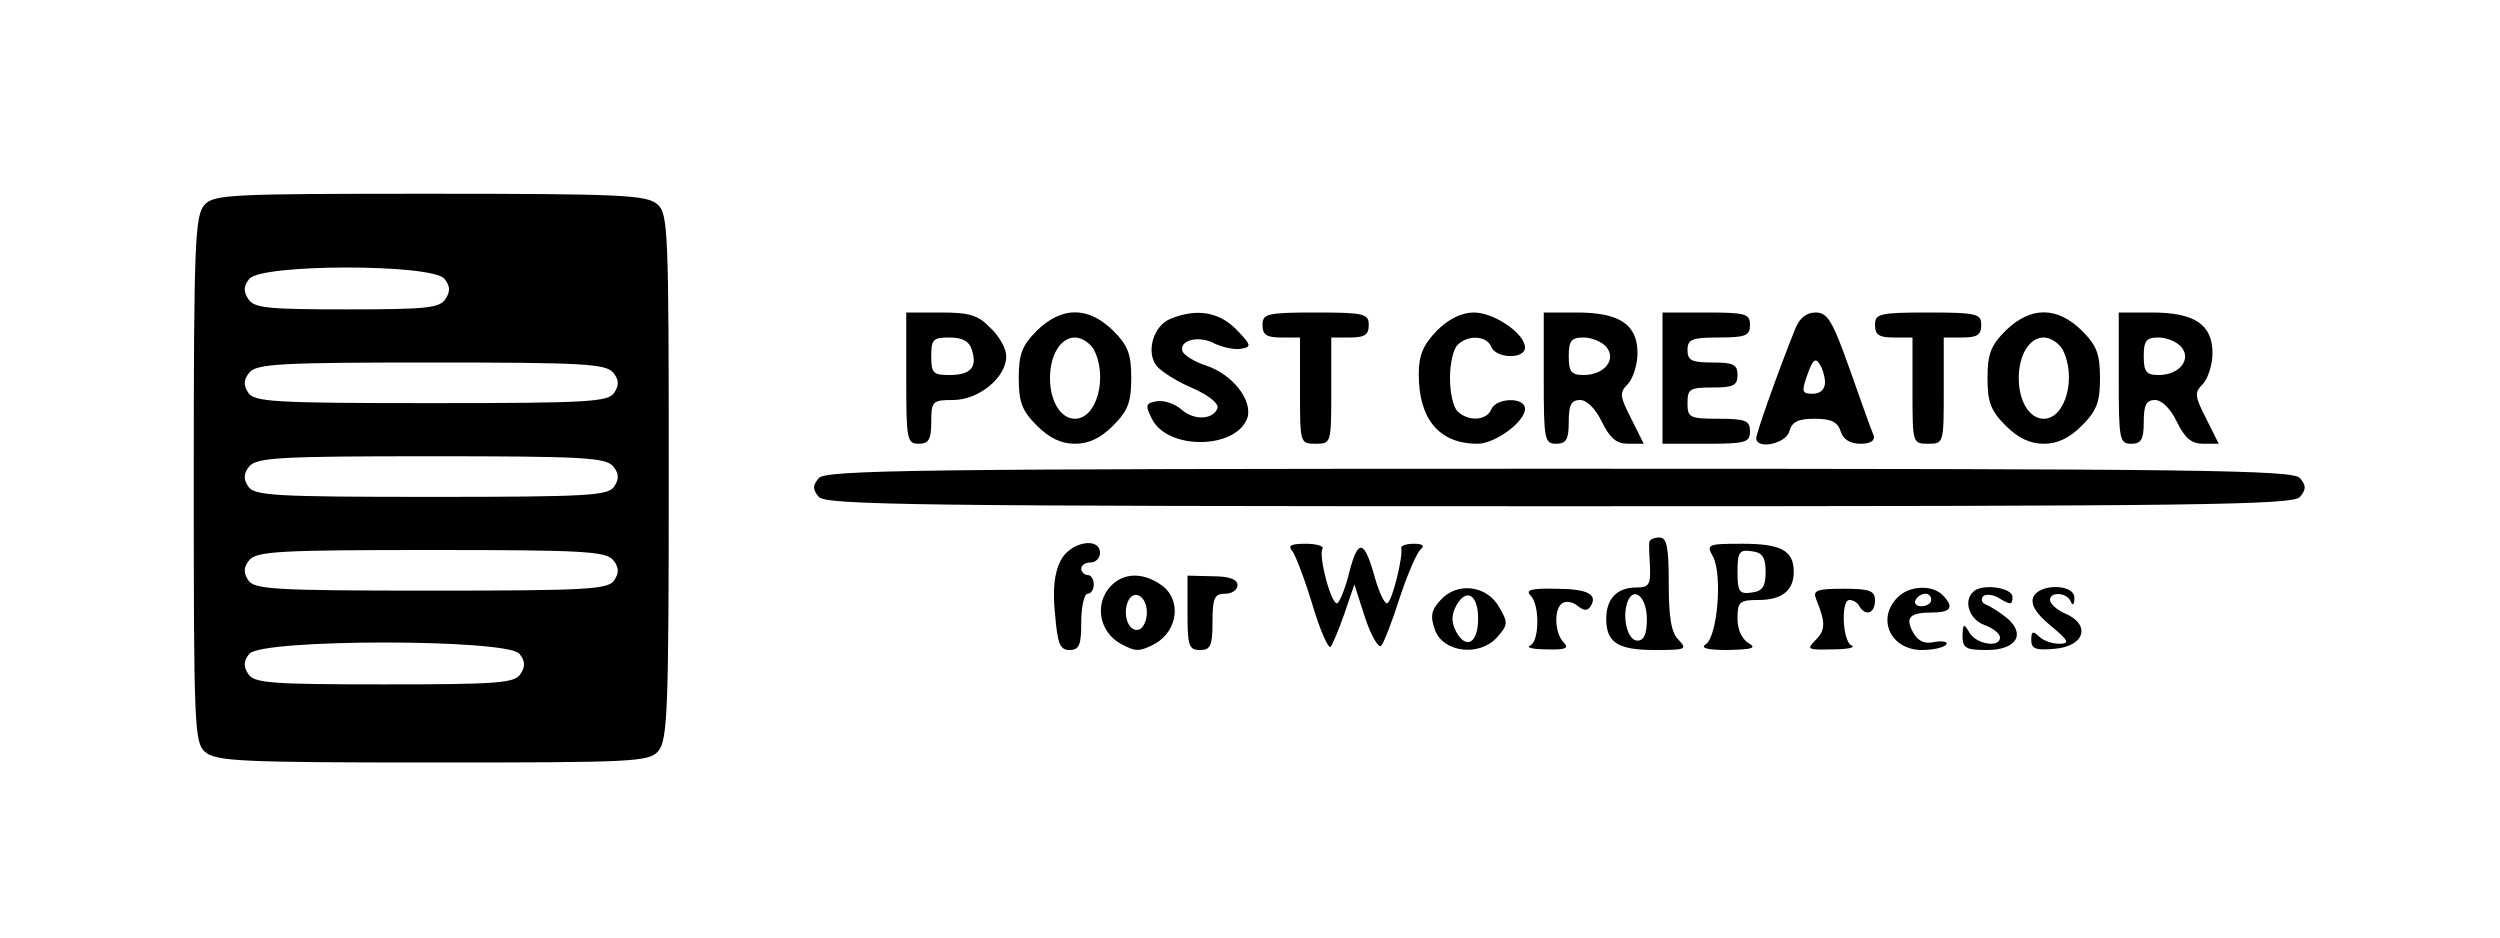 <?xml version="1.0" standalone="no"?>
<!DOCTYPE svg PUBLIC "-//W3C//DTD SVG 20010904//EN"
 "http://www.w3.org/TR/2001/REC-SVG-20010904/DTD/svg10.dtd">
<svg version="1.0" xmlns="http://www.w3.org/2000/svg"
 width="400pt" height="150pt" viewBox="0 0 400 150"
 preserveAspectRatio="xMidYMid meet">

<g transform="translate(0,150) scale(0.1,-0.1)"
fill="currentColor" stroke="none">
<path d="M327 1172 c-15 -17 -17 -62 -17 -439 0 -394 1 -421 18 -436 17 -15
57 -17 364 -17 321 0 346 1 361 18 15 17 17 62 17 439 0 394 -1 421 -18 436
-17 15 -57 17 -364 17 -321 0 -346 -1 -361 -18z m384 -118 c9 -11 10 -20 2
-32 -9 -15 -31 -17 -158 -17 -127 0 -149 2 -158 17 -8 12 -7 21 2 32 20 24
292 24 312 0z m270 -150 c9 -11 10 -20 2 -32 -9 -15 -40 -17 -293 -17 -253 0
-284 2 -293 17 -8 12 -7 21 2 32 12 14 50 16 291 16 241 0 279 -2 291 -16z m0
-150 c9 -11 10 -20 2 -32 -9 -15 -40 -17 -293 -17 -253 0 -284 2 -293 17 -8
12 -7 21 2 32 12 14 50 16 291 16 241 0 279 -2 291 -16z m0 -150 c9 -11 10
-20 2 -32 -9 -15 -40 -17 -293 -17 -253 0 -284 2 -293 17 -8 12 -7 21 2 32 12
14 50 16 291 16 241 0 279 -2 291 -16z m-150 -150 c9 -11 10 -20 2 -32 -9 -15
-35 -17 -218 -17 -183 0 -209 2 -218 17 -8 12 -7 21 2 32 20 24 412 24 432 0z"/>
<path d="M1450 895 c0 -98 1 -105 20 -105 16 0 20 7 20 35 0 33 2 35 35 35 41
0 85 36 85 70 0 12 -11 32 -25 45 -20 21 -34 25 -80 25 l-55 0 0 -105z m105
45 c9 -28 -2 -40 -36 -40 -26 0 -29 3 -29 30 0 27 3 30 29 30 21 0 32 -6 36
-20z"/>
<path d="M1659 971 c-24 -24 -29 -38 -29 -76 0 -38 5 -52 29 -76 20 -20 39
-29 61 -29 22 0 41 9 61 29 24 24 29 38 29 76 0 38 -5 52 -29 76 -40 39 -82
39 -122 0z m91 -30 c23 -44 5 -111 -30 -111 -23 0 -40 28 -40 65 0 37 17 65
40 65 11 0 24 -9 30 -19z"/>
<path d="M1873 990 c-28 -11 -40 -54 -22 -76 8 -9 33 -25 57 -35 25 -11 42
-24 40 -32 -7 -19 -38 -20 -58 -2 -10 9 -28 15 -39 13 -18 -3 -19 -6 -8 -28
25 -51 136 -49 153 2 8 28 -24 69 -66 83 -19 6 -36 17 -38 23 -6 18 27 26 52
12 13 -6 32 -10 42 -8 17 3 16 6 -8 31 -28 28 -63 34 -105 17z"/>
<path d="M2020 980 c0 -16 7 -20 30 -20 l30 0 0 -85 c0 -84 0 -85 25 -85 25 0
25 1 25 85 l0 85 30 0 c23 0 30 4 30 20 0 18 -7 20 -85 20 -78 0 -85 -2 -85
-20z"/>
<path d="M2299 971 c-22 -23 -29 -39 -29 -70 0 -72 33 -111 94 -111 28 0 76
35 76 56 0 19 -46 18 -54 -1 -7 -18 -37 -20 -54 -3 -7 7 -12 30 -12 53 0 23 5
46 12 53 17 17 47 15 54 -3 8 -19 54 -20 54 -1 0 22 -49 56 -82 56 -19 0 -40
-10 -59 -29z"/>
<path d="M2470 895 c0 -98 1 -105 20 -105 16 0 20 7 20 35 0 27 4 35 18 35 11
0 25 -14 35 -35 13 -26 23 -35 42 -35 l25 0 -20 40 c-19 37 -19 42 -5 56 8 9
15 31 15 49 0 46 -29 65 -97 65 l-53 0 0 -105z m100 50 c17 -20 -3 -45 -36
-45 -20 0 -24 5 -24 30 0 25 4 30 24 30 13 0 29 -7 36 -15z"/>
<path d="M2660 895 l0 -105 70 0 c63 0 70 2 70 20 0 17 -7 20 -50 20 -47 0
-50 2 -50 25 0 23 4 25 40 25 33 0 40 3 40 20 0 17 -7 20 -40 20 -33 0 -40 3
-40 20 0 17 7 20 50 20 43 0 50 3 50 20 0 18 -7 20 -70 20 l-70 0 0 -105z"/>
<path d="M2872 973 c-28 -70 -62 -166 -62 -174 0 -19 48 -9 53 11 4 15 14 20
40 20 27 0 37 -5 42 -20 4 -13 15 -20 32 -20 16 0 23 5 21 13 -3 6 -20 54 -38
105 -28 79 -36 92 -55 92 -15 0 -26 -9 -33 -27z m48 -85 c0 -11 -8 -18 -19
-18 -18 0 -19 3 -9 31 8 23 13 27 19 17 5 -7 9 -21 9 -30z"/>
<path d="M3000 980 c0 -16 7 -20 30 -20 l30 0 0 -85 c0 -84 0 -85 25 -85 25 0
25 1 25 85 l0 85 30 0 c23 0 30 4 30 20 0 18 -7 20 -85 20 -78 0 -85 -2 -85
-20z"/>
<path d="M3209 971 c-24 -24 -29 -38 -29 -76 0 -38 5 -52 29 -76 20 -20 39
-29 61 -29 22 0 41 9 61 29 24 24 29 38 29 76 0 38 -5 52 -29 76 -40 39 -82
39 -122 0z m91 -30 c23 -44 5 -111 -30 -111 -23 0 -40 28 -40 65 0 37 17 65
40 65 11 0 24 -9 30 -19z"/>
<path d="M3390 895 c0 -98 1 -105 20 -105 16 0 20 7 20 35 0 27 4 35 18 35 11
0 25 -14 35 -35 13 -26 23 -35 42 -35 l25 0 -20 40 c-19 37 -19 42 -5 56 8 9
15 31 15 49 0 46 -29 65 -97 65 l-53 0 0 -105z m100 50 c17 -20 -3 -45 -36
-45 -20 0 -24 5 -24 30 0 25 4 30 24 30 13 0 29 -7 36 -15z"/>
<path d="M1310 735 c-10 -12 -10 -18 0 -30 11 -13 155 -15 1185 -15 1030 0
1174 2 1185 15 10 12 10 18 0 30 -11 13 -155 15 -1185 15 -1030 0 -1174 -2
-1185 -15z"/>
<path d="M2639 633 c-1 -5 0 -23 1 -40 1 -29 -2 -33 -22 -33 -31 0 -48 -18
-48 -50 0 -38 18 -50 78 -50 49 0 52 1 38 16 -12 11 -16 36 -16 90 0 59 -3 74
-15 74 -8 0 -15 -3 -16 -7z m-4 -124 c0 -24 -5 -34 -15 -34 -16 0 -25 37 -16
62 10 26 31 8 31 -28z"/>
<path d="M1697 603 c-10 -19 -13 -47 -9 -85 4 -48 8 -58 23 -58 16 0 19 8 19
45 0 25 5 45 10 45 6 0 10 7 10 15 0 8 -4 15 -10 15 -5 0 -10 5 -10 10 0 6 7
10 15 10 8 0 15 7 15 15 0 27 -48 18 -63 -12z"/>
<path d="M2068 618 c5 -7 20 -46 32 -86 12 -40 25 -70 29 -67 3 4 13 27 22 53
l16 47 17 -53 c10 -30 22 -50 26 -45 4 4 18 40 30 78 13 39 28 73 34 77 6 5 1
8 -11 8 -13 0 -22 -3 -21 -7 3 -14 -14 -83 -22 -88 -4 -3 -13 16 -20 40 -17
62 -27 64 -41 10 -6 -25 -15 -47 -19 -50 -9 -6 -31 75 -24 87 3 4 -9 8 -27 8
-24 0 -29 -3 -21 -12z"/>
<path d="M2741 609 c15 -29 7 -128 -12 -140 -9 -6 3 -9 36 -9 39 1 46 3 33 11
-11 6 -18 22 -18 39 0 27 3 30 33 30 38 0 57 15 57 45 0 34 -20 45 -82 45 -57
0 -58 -1 -47 -21z m84 -24 c0 -23 -5 -31 -22 -33 -20 -3 -23 1 -23 33 0 32 3
36 23 33 17 -2 22 -10 22 -33z"/>
<path d="M1776 561 c-25 -28 -17 -72 17 -91 24 -13 30 -13 55 0 37 21 43 71
10 94 -30 21 -61 20 -82 -3z m59 -41 c0 -13 -6 -25 -12 -27 -16 -6 -27 21 -19
43 9 23 31 11 31 -16z"/>
<path d="M1900 519 c0 -52 2 -59 20 -59 17 0 20 7 20 45 0 38 3 45 20 45 11 0
20 6 20 14 0 9 -13 14 -40 14 l-40 1 0 -60z"/>
<path d="M2305 540 c-15 -16 -17 -26 -9 -48 13 -36 71 -43 99 -12 18 20 18 24
4 48 -19 35 -67 42 -94 12z m60 -30 c0 -39 -19 -50 -35 -21 -8 15 -8 27 0 42
16 29 35 18 35 -21z"/>
<path d="M2449 547 c15 -15 14 -74 -1 -80 -7 -3 5 -6 27 -6 30 -1 36 2 27 11
-15 15 -16 55 -2 63 6 4 17 2 25 -5 9 -7 15 -8 20 0 12 19 -5 28 -56 28 -39 1
-49 -2 -40 -11z"/>
<path d="M2906 541 c15 -37 15 -49 -1 -65 -15 -15 -13 -16 27 -15 24 0 37 3
31 6 -15 5 -18 73 -4 73 6 0 13 -4 16 -10 10 -17 25 -11 25 9 0 16 -8 19 -51
19 -43 0 -49 -3 -43 -17z"/>
<path d="M3036 544 c-34 -34 -11 -84 39 -84 18 0 36 4 39 9 3 4 -5 6 -18 4
-17 -4 -27 1 -35 15 -13 24 -6 32 31 32 30 0 35 9 16 28 -17 17 -54 15 -72 -4z
m54 -4 c0 -5 -7 -10 -16 -10 -8 0 -12 5 -9 10 3 6 10 10 16 10 5 0 9 -4 9 -10z"/>
<path d="M3157 553 c-16 -15 -6 -44 18 -53 14 -5 25 -14 25 -20 0 -17 -38 -11
-49 8 -9 15 -10 15 -11 -5 0 -20 5 -23 39 -23 48 0 63 26 31 52 -11 9 -26 18
-33 21 -6 2 -8 8 -4 13 4 4 17 3 27 -4 17 -10 20 -10 20 3 0 15 -50 22 -63 8z"/>
<path d="M3253 544 c-4 -12 5 -26 28 -45 29 -24 31 -29 14 -29 -12 0 -26 5
-33 12 -9 9 -12 8 -12 -6 0 -14 7 -17 38 -14 47 4 58 38 17 56 -14 6 -25 16
-25 22 0 14 27 12 33 -2 3 -8 6 -6 6 5 1 23 -57 24 -66 1z"/>
</g>
</svg>
